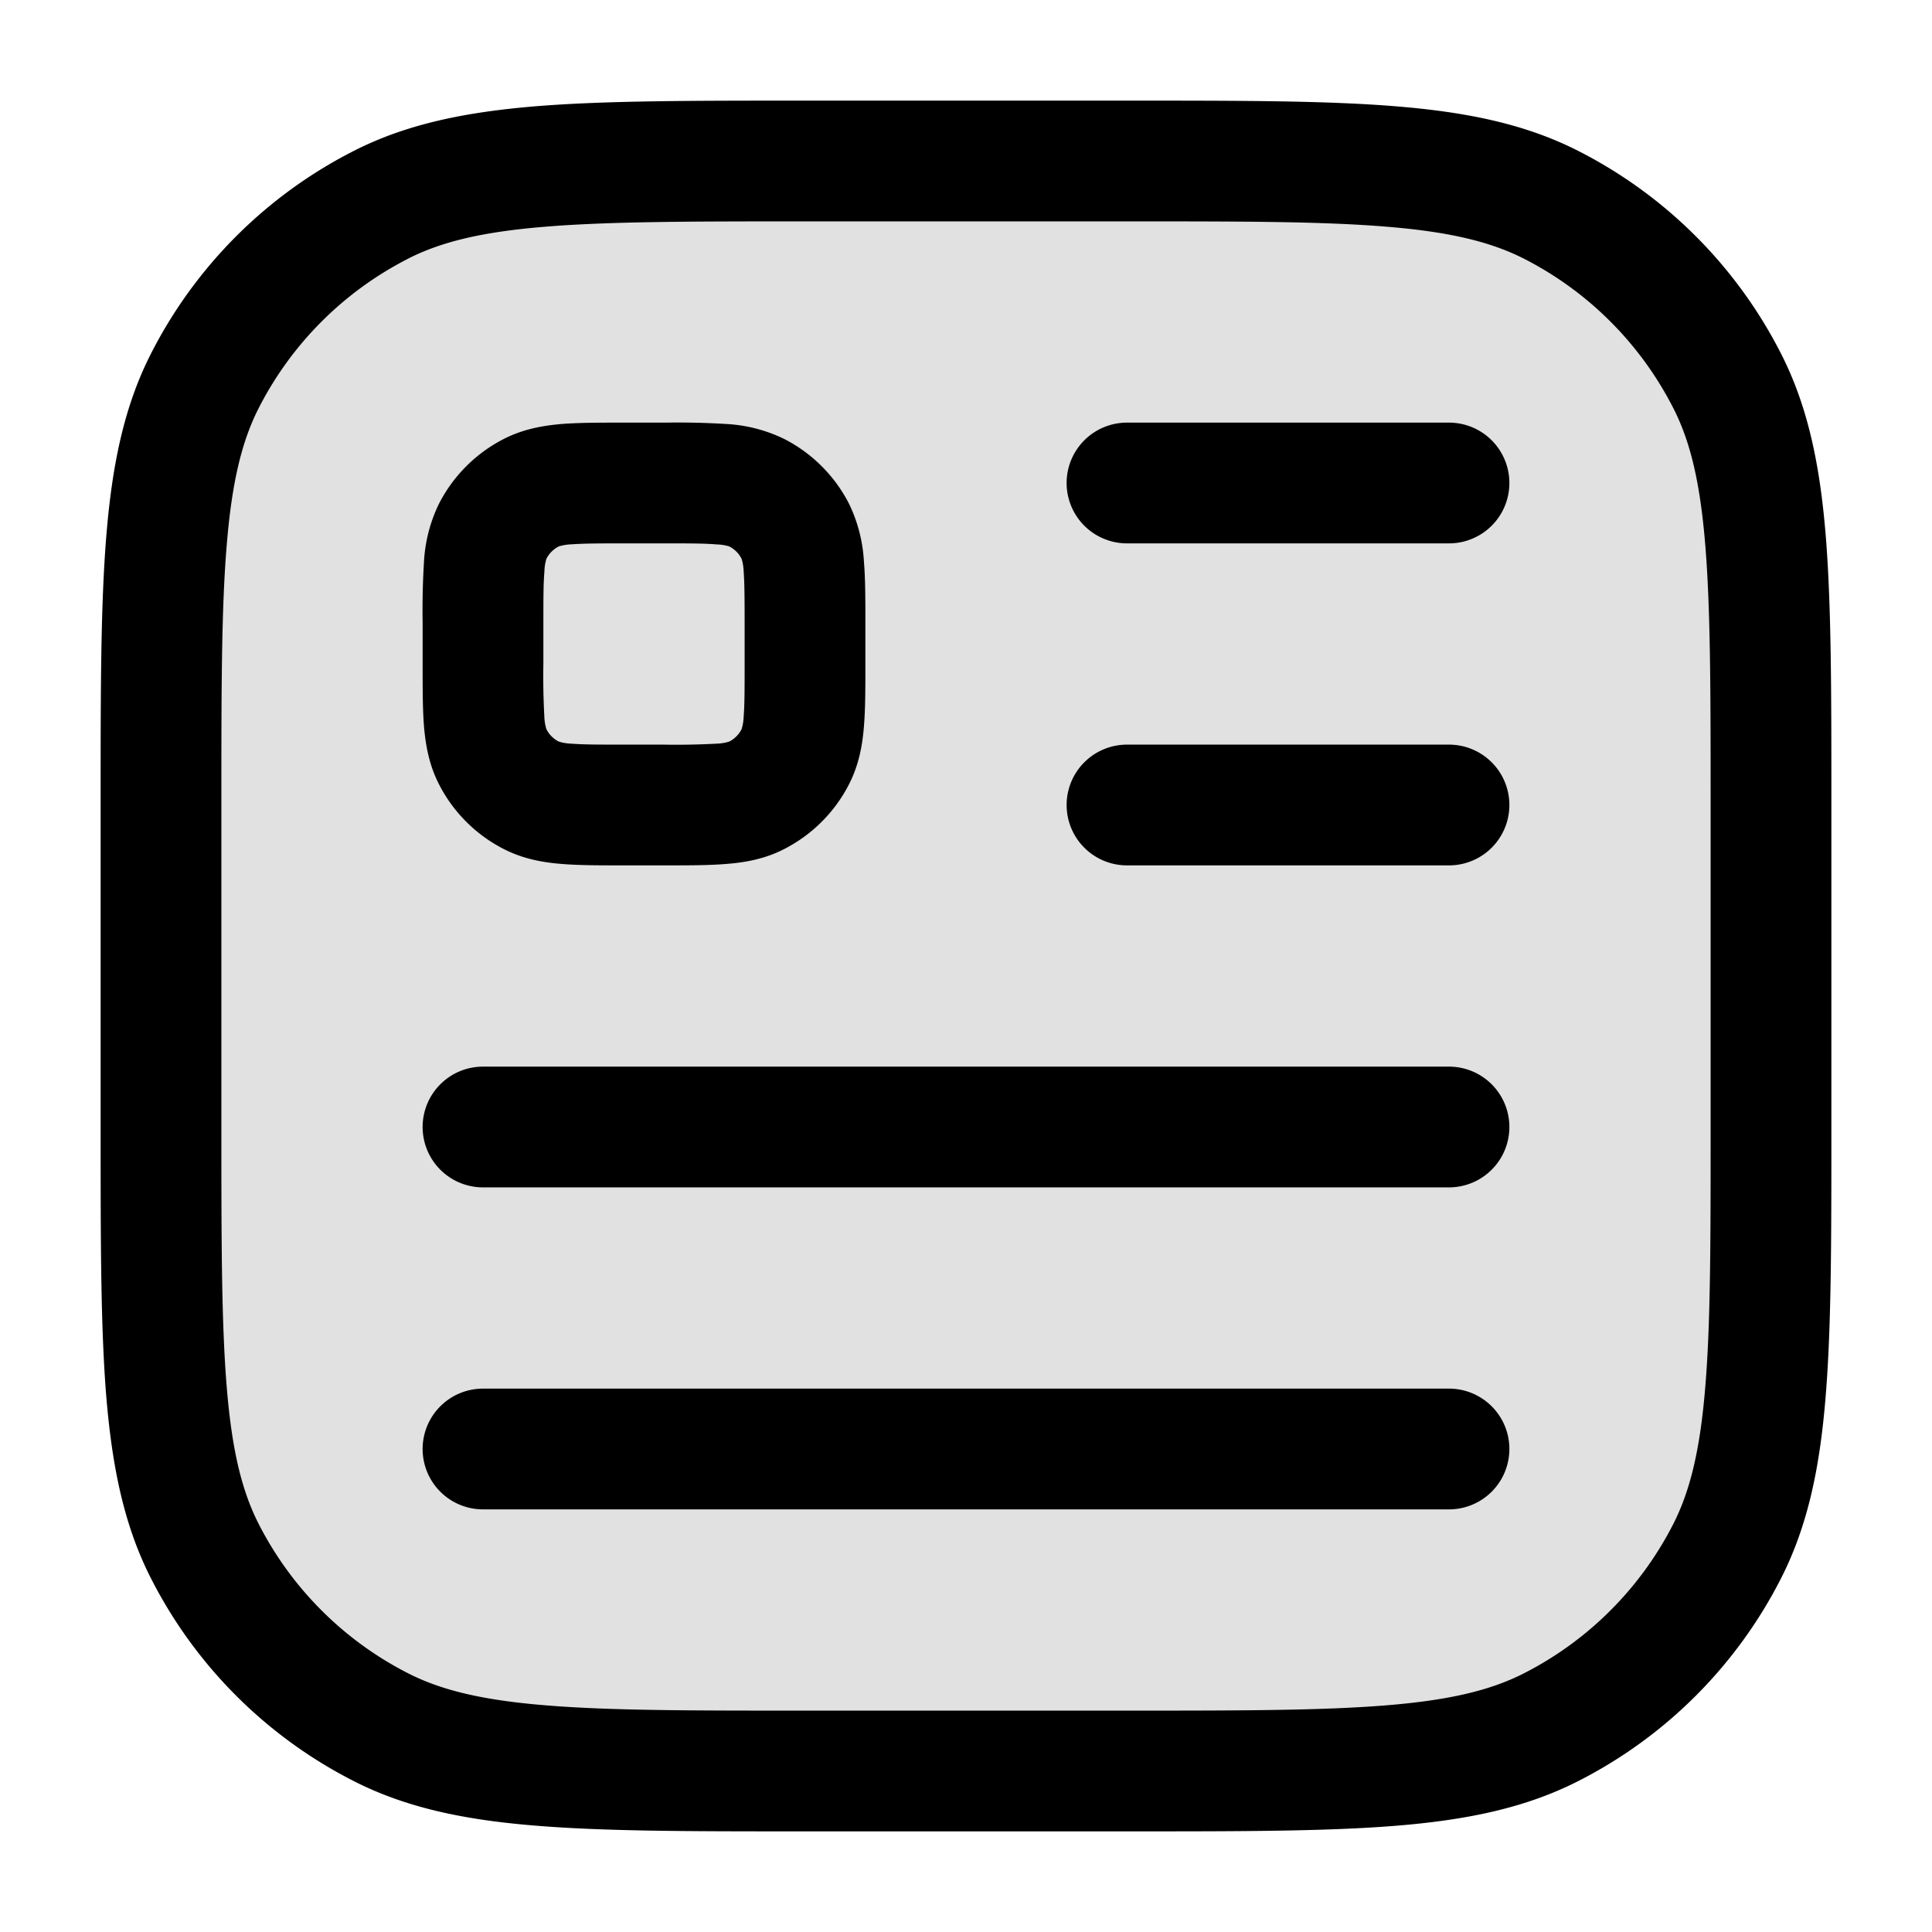 <svg xmlns="http://www.w3.org/2000/svg" width="24" height="24" fill="currentColor" viewBox="0 0 24 24">
  <rect width="20" height="20" x="2" y="2" opacity=".12" rx="5"/>
  <path fill-rule="evenodd" d="M10 1.25h-.034c-1.371 0-2.447 0-3.311.07-.88.073-1.607.221-2.265.557A5.75 5.75 0 001.877 4.39c-.336.658-.484 1.385-.556 2.265-.071.864-.071 1.94-.071 3.311v4.068c0 1.371 0 2.447.07 3.311.073.88.221 1.607.557 2.265a5.75 5.75 0 002.513 2.513c.658.336 1.385.485 2.265.556.864.071 1.94.071 3.311.071h4.068c1.371 0 2.447 0 3.311-.07.88-.072 1.607-.221 2.265-.557a5.75 5.75 0 002.513-2.513c.336-.658.485-1.385.556-2.265.071-.864.071-1.94.071-3.311V9.966c0-1.371 0-2.447-.07-3.311-.072-.88-.221-1.607-.557-2.265a5.75 5.75 0 00-2.513-2.513c-.658-.336-1.385-.484-2.265-.556-.864-.071-1.94-.071-3.311-.071H10zM5.07 3.213c.412-.21.92-.333 1.707-.397.796-.065 1.81-.066 3.223-.066h4c1.412 0 2.427 0 3.223.066.787.064 1.295.188 1.707.397a4.25 4.25 0 011.857 1.858c.21.411.333.919.397 1.706.065.796.066 1.81.066 3.223v4c0 1.412 0 2.427-.066 3.223-.064.787-.188 1.295-.397 1.707a4.25 4.25 0 01-1.857 1.857c-.412.21-.92.333-1.707.397-.796.065-1.81.066-3.223.066h-4c-1.413 0-2.427 0-3.223-.066-.787-.064-1.295-.188-1.706-.397a4.25 4.25 0 01-1.858-1.857c-.21-.412-.333-.92-.397-1.707-.065-.796-.066-1.81-.066-3.223v-4c0-1.412 0-2.427.066-3.223.064-.787.188-1.295.397-1.706a4.25 4.25 0 011.858-1.858zM6 17.25a.75.75 0 000 1.5h12a.75.75 0 000-1.5H6zM13.25 10a.75.75 0 01.75-.75h4a.75.75 0 010 1.5h-4a.75.75 0 01-.75-.75zM14 5.25a.75.75 0 000 1.5h4a.75.75 0 000-1.5h-4zM5.25 14a.75.75 0 01.75-.75h12a.75.75 0 010 1.5H6a.75.75 0 01-.75-.75zm2.51-8.75h-.027c-.285 0-.542 0-.757.017-.23.02-.475.062-.716.185a1.85 1.85 0 00-.808.808 1.877 1.877 0 00-.185.716 9.922 9.922 0 00-.017.757v.534c0 .285 0 .542.017.757.02.23.062.475.185.716.177.348.46.631.808.808.241.123.487.166.716.184.215.018.472.018.757.018h.534c.285 0 .542 0 .757-.018.23-.018.475-.06.716-.184a1.85 1.85 0 00.808-.808c.123-.241.166-.487.184-.716.018-.215.018-.472.018-.757v-.534c0-.285 0-.542-.018-.757a1.878 1.878 0 00-.184-.716 1.85 1.85 0 00-.808-.808 1.877 1.877 0 00-.716-.185 9.922 9.922 0 00-.757-.017H7.76zm-.819 1.538a.583.583 0 01.158-.026c.145-.011.34-.012.661-.012h.48c.32 0 .516 0 .661.013a.583.583 0 01.158.025.35.35 0 01.153.153.583.583 0 01.026.158c.011.145.012.34.012.661v.48c0 .32 0 .516-.012.661a.583.583 0 01-.026.158.35.35 0 01-.153.153.583.583 0 01-.158.026 9.214 9.214 0 01-.661.012h-.48c-.32 0-.516 0-.661-.012a.583.583 0 01-.158-.026.35.35 0 01-.153-.153.583.583 0 01-.026-.158 9.214 9.214 0 01-.012-.661v-.48c0-.32 0-.516.013-.661a.583.583 0 01.025-.158.35.35 0 01.153-.153z"/>
</svg>
